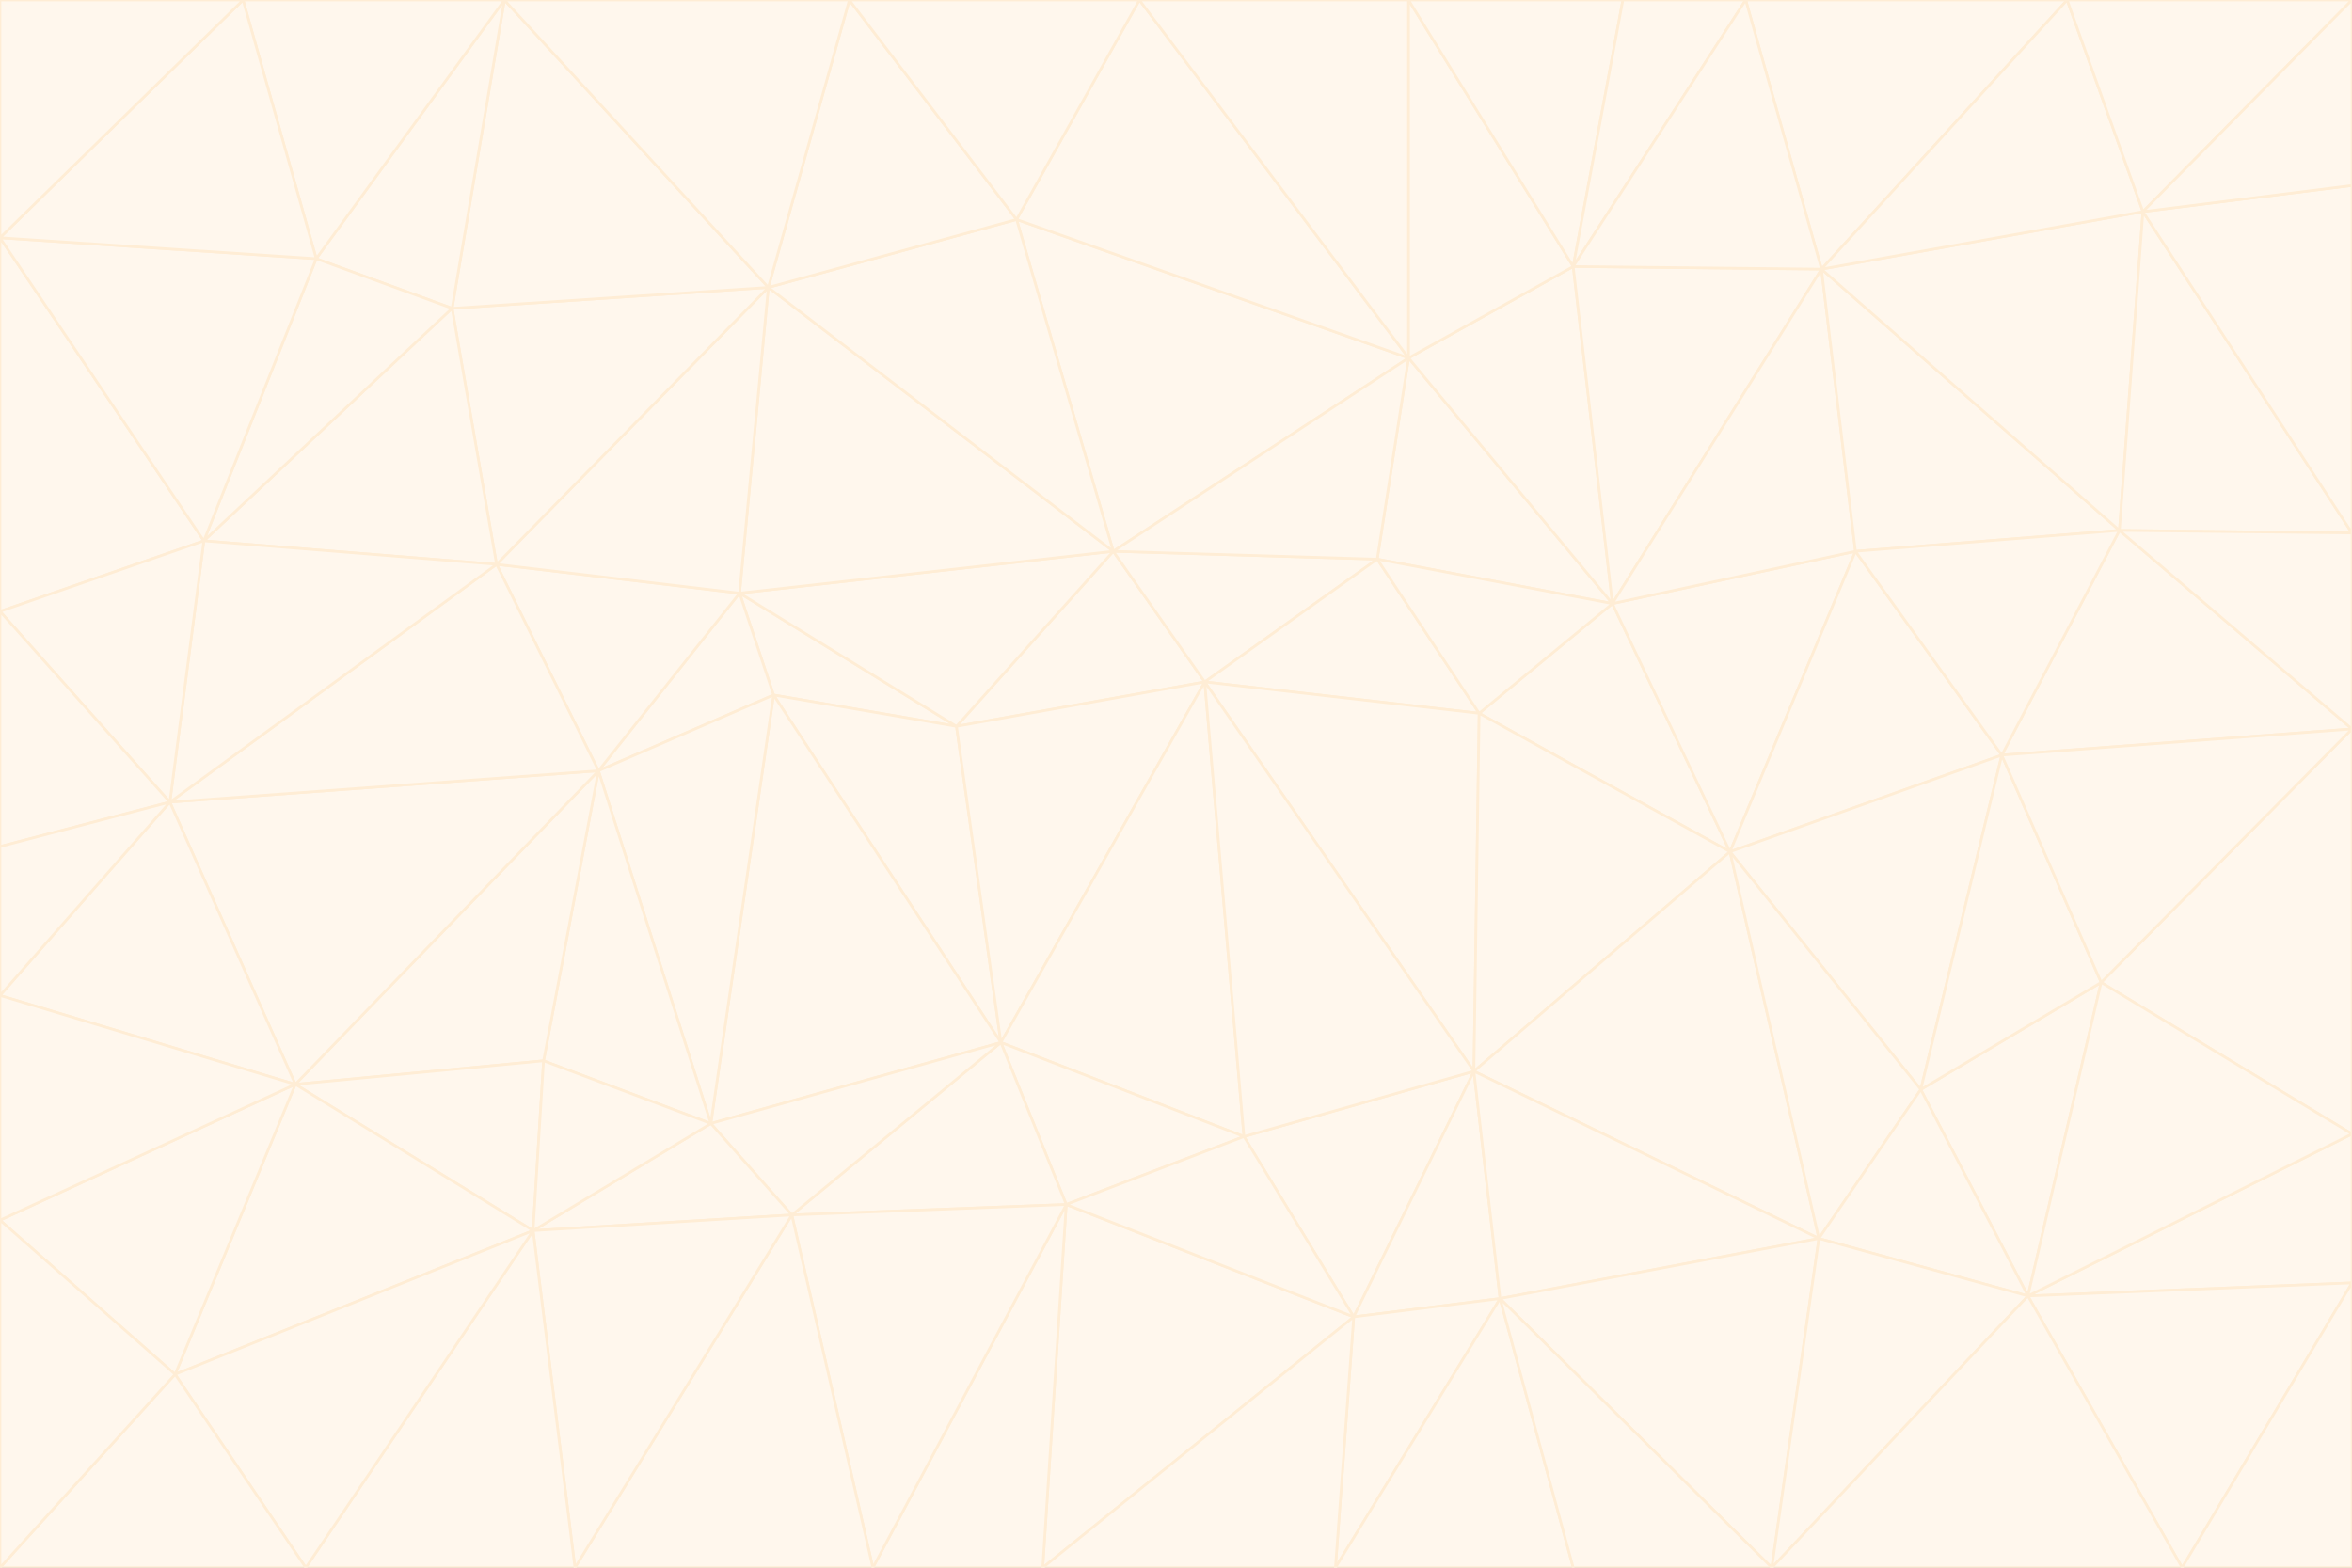 <svg id="visual" viewBox="0 0 900 600" width="900" height="600" xmlns="http://www.w3.org/2000/svg" xmlns:xlink="http://www.w3.org/1999/xlink" version="1.1"><rect x="0" y="0" width="900" height="600" fill="#333333" stroke="none"/><g stroke-width="1" stroke-linejoin="bevel"><path d="M461 261L426 211L366 278Z" fill="#fff7ed" stroke="#ffedd5"></path><path d="M283 227L296 266L366 278Z" fill="#fff7ed" stroke="#ffedd5"></path><path d="M461 261L527 214L426 211Z" fill="#fff7ed" stroke="#ffedd5"></path><path d="M426 211L283 227L366 278Z" fill="#fff7ed" stroke="#ffedd5"></path><path d="M296 266L383 399L366 278Z" fill="#fff7ed" stroke="#ffedd5"></path><path d="M366 278L383 399L461 261Z" fill="#fff7ed" stroke="#ffedd5"></path><path d="M461 261L566 273L527 214Z" fill="#fff7ed" stroke="#ffedd5"></path><path d="M564 410L566 273L461 261Z" fill="#fff7ed" stroke="#ffedd5"></path><path d="M539 137L389 84L426 211Z" fill="#fff7ed" stroke="#ffedd5"></path><path d="M426 211L294 110L283 227Z" fill="#fff7ed" stroke="#ffedd5"></path><path d="M617 231L539 137L527 214Z" fill="#fff7ed" stroke="#ffedd5"></path><path d="M527 214L539 137L426 211Z" fill="#fff7ed" stroke="#ffedd5"></path><path d="M283 227L229 295L296 266Z" fill="#fff7ed" stroke="#ffedd5"></path><path d="M296 266L272 430L383 399Z" fill="#fff7ed" stroke="#ffedd5"></path><path d="M190 216L229 295L283 227Z" fill="#fff7ed" stroke="#ffedd5"></path><path d="M383 399L476 435L461 261Z" fill="#fff7ed" stroke="#ffedd5"></path><path d="M389 84L294 110L426 211Z" fill="#fff7ed" stroke="#ffedd5"></path><path d="M383 399L408 461L476 435Z" fill="#fff7ed" stroke="#ffedd5"></path><path d="M303 465L408 461L383 399Z" fill="#fff7ed" stroke="#ffedd5"></path><path d="M662 326L617 231L566 273Z" fill="#fff7ed" stroke="#ffedd5"></path><path d="M566 273L617 231L527 214Z" fill="#fff7ed" stroke="#ffedd5"></path><path d="M518 504L564 410L476 435Z" fill="#fff7ed" stroke="#ffedd5"></path><path d="M476 435L564 410L461 261Z" fill="#fff7ed" stroke="#ffedd5"></path><path d="M229 295L272 430L296 266Z" fill="#fff7ed" stroke="#ffedd5"></path><path d="M294 110L190 216L283 227Z" fill="#fff7ed" stroke="#ffedd5"></path><path d="M229 295L208 406L272 430Z" fill="#fff7ed" stroke="#ffedd5"></path><path d="M272 430L303 465L383 399Z" fill="#fff7ed" stroke="#ffedd5"></path><path d="M617 231L602 102L539 137Z" fill="#fff7ed" stroke="#ffedd5"></path><path d="M539 137L436 0L389 84Z" fill="#fff7ed" stroke="#ffedd5"></path><path d="M113 415L208 406L229 295Z" fill="#fff7ed" stroke="#ffedd5"></path><path d="M272 430L204 471L303 465Z" fill="#fff7ed" stroke="#ffedd5"></path><path d="M564 410L662 326L566 273Z" fill="#fff7ed" stroke="#ffedd5"></path><path d="M617 231L697 103L602 102Z" fill="#fff7ed" stroke="#ffedd5"></path><path d="M539 0L436 0L539 137Z" fill="#fff7ed" stroke="#ffedd5"></path><path d="M389 84L325 0L294 110Z" fill="#fff7ed" stroke="#ffedd5"></path><path d="M399 600L518 504L408 461Z" fill="#fff7ed" stroke="#ffedd5"></path><path d="M408 461L518 504L476 435Z" fill="#fff7ed" stroke="#ffedd5"></path><path d="M564 410L696 474L662 326Z" fill="#fff7ed" stroke="#ffedd5"></path><path d="M436 0L325 0L389 84Z" fill="#fff7ed" stroke="#ffedd5"></path><path d="M294 110L173 118L190 216Z" fill="#fff7ed" stroke="#ffedd5"></path><path d="M193 0L173 118L294 110Z" fill="#fff7ed" stroke="#ffedd5"></path><path d="M113 415L204 471L208 406Z" fill="#fff7ed" stroke="#ffedd5"></path><path d="M602 102L539 0L539 137Z" fill="#fff7ed" stroke="#ffedd5"></path><path d="M518 504L574 497L564 410Z" fill="#fff7ed" stroke="#ffedd5"></path><path d="M208 406L204 471L272 430Z" fill="#fff7ed" stroke="#ffedd5"></path><path d="M334 600L399 600L408 461Z" fill="#fff7ed" stroke="#ffedd5"></path><path d="M113 415L229 295L65 307Z" fill="#fff7ed" stroke="#ffedd5"></path><path d="M662 326L710 211L617 231Z" fill="#fff7ed" stroke="#ffedd5"></path><path d="M602 102L621 0L539 0Z" fill="#fff7ed" stroke="#ffedd5"></path><path d="M710 211L697 103L617 231Z" fill="#fff7ed" stroke="#ffedd5"></path><path d="M193 0L121 99L173 118Z" fill="#fff7ed" stroke="#ffedd5"></path><path d="M173 118L78 207L190 216Z" fill="#fff7ed" stroke="#ffedd5"></path><path d="M668 0L621 0L602 102Z" fill="#fff7ed" stroke="#ffedd5"></path><path d="M65 307L229 295L190 216Z" fill="#fff7ed" stroke="#ffedd5"></path><path d="M121 99L78 207L173 118Z" fill="#fff7ed" stroke="#ffedd5"></path><path d="M325 0L193 0L294 110Z" fill="#fff7ed" stroke="#ffedd5"></path><path d="M334 600L408 461L303 465Z" fill="#fff7ed" stroke="#ffedd5"></path><path d="M518 504L511 600L574 497Z" fill="#fff7ed" stroke="#ffedd5"></path><path d="M334 600L303 465L220 600Z" fill="#fff7ed" stroke="#ffedd5"></path><path d="M78 207L65 307L190 216Z" fill="#fff7ed" stroke="#ffedd5"></path><path d="M220 600L303 465L204 471Z" fill="#fff7ed" stroke="#ffedd5"></path><path d="M399 600L511 600L518 504Z" fill="#fff7ed" stroke="#ffedd5"></path><path d="M662 326L766 289L710 211Z" fill="#fff7ed" stroke="#ffedd5"></path><path d="M710 211L811 203L697 103Z" fill="#fff7ed" stroke="#ffedd5"></path><path d="M735 417L766 289L662 326Z" fill="#fff7ed" stroke="#ffedd5"></path><path d="M696 474L564 410L574 497Z" fill="#fff7ed" stroke="#ffedd5"></path><path d="M678 600L696 474L574 497Z" fill="#fff7ed" stroke="#ffedd5"></path><path d="M696 474L735 417L662 326Z" fill="#fff7ed" stroke="#ffedd5"></path><path d="M791 0L668 0L697 103Z" fill="#fff7ed" stroke="#ffedd5"></path><path d="M697 103L668 0L602 102Z" fill="#fff7ed" stroke="#ffedd5"></path><path d="M511 600L602 600L574 497Z" fill="#fff7ed" stroke="#ffedd5"></path><path d="M117 600L220 600L204 471Z" fill="#fff7ed" stroke="#ffedd5"></path><path d="M900 279L811 203L766 289Z" fill="#fff7ed" stroke="#ffedd5"></path><path d="M766 289L811 203L710 211Z" fill="#fff7ed" stroke="#ffedd5"></path><path d="M776 496L804 376L735 417Z" fill="#fff7ed" stroke="#ffedd5"></path><path d="M735 417L804 376L766 289Z" fill="#fff7ed" stroke="#ffedd5"></path><path d="M776 496L735 417L696 474Z" fill="#fff7ed" stroke="#ffedd5"></path><path d="M193 0L93 0L121 99Z" fill="#fff7ed" stroke="#ffedd5"></path><path d="M0 91L0 234L78 207Z" fill="#fff7ed" stroke="#ffedd5"></path><path d="M78 207L0 234L65 307Z" fill="#fff7ed" stroke="#ffedd5"></path><path d="M0 91L78 207L121 99Z" fill="#fff7ed" stroke="#ffedd5"></path><path d="M65 307L0 381L113 415Z" fill="#fff7ed" stroke="#ffedd5"></path><path d="M113 415L67 526L204 471Z" fill="#fff7ed" stroke="#ffedd5"></path><path d="M0 234L0 324L65 307Z" fill="#fff7ed" stroke="#ffedd5"></path><path d="M0 324L0 381L65 307Z" fill="#fff7ed" stroke="#ffedd5"></path><path d="M602 600L678 600L574 497Z" fill="#fff7ed" stroke="#ffedd5"></path><path d="M678 600L776 496L696 474Z" fill="#fff7ed" stroke="#ffedd5"></path><path d="M0 467L67 526L113 415Z" fill="#fff7ed" stroke="#ffedd5"></path><path d="M93 0L0 91L121 99Z" fill="#fff7ed" stroke="#ffedd5"></path><path d="M811 203L820 81L697 103Z" fill="#fff7ed" stroke="#ffedd5"></path><path d="M900 204L820 81L811 203Z" fill="#fff7ed" stroke="#ffedd5"></path><path d="M67 526L117 600L204 471Z" fill="#fff7ed" stroke="#ffedd5"></path><path d="M820 81L791 0L697 103Z" fill="#fff7ed" stroke="#ffedd5"></path><path d="M0 381L0 467L113 415Z" fill="#fff7ed" stroke="#ffedd5"></path><path d="M67 526L0 600L117 600Z" fill="#fff7ed" stroke="#ffedd5"></path><path d="M93 0L0 0L0 91Z" fill="#fff7ed" stroke="#ffedd5"></path><path d="M900 434L900 279L804 376Z" fill="#fff7ed" stroke="#ffedd5"></path><path d="M804 376L900 279L766 289Z" fill="#fff7ed" stroke="#ffedd5"></path><path d="M820 81L900 0L791 0Z" fill="#fff7ed" stroke="#ffedd5"></path><path d="M900 279L900 204L811 203Z" fill="#fff7ed" stroke="#ffedd5"></path><path d="M900 491L900 434L776 496Z" fill="#fff7ed" stroke="#ffedd5"></path><path d="M776 496L900 434L804 376Z" fill="#fff7ed" stroke="#ffedd5"></path><path d="M900 204L900 71L820 81Z" fill="#fff7ed" stroke="#ffedd5"></path><path d="M0 467L0 600L67 526Z" fill="#fff7ed" stroke="#ffedd5"></path><path d="M835 600L900 491L776 496Z" fill="#fff7ed" stroke="#ffedd5"></path><path d="M678 600L835 600L776 496Z" fill="#fff7ed" stroke="#ffedd5"></path><path d="M900 71L900 0L820 81Z" fill="#fff7ed" stroke="#ffedd5"></path><path d="M835 600L900 600L900 491Z" fill="#fff7ed" stroke="#ffedd5"></path></g></svg>